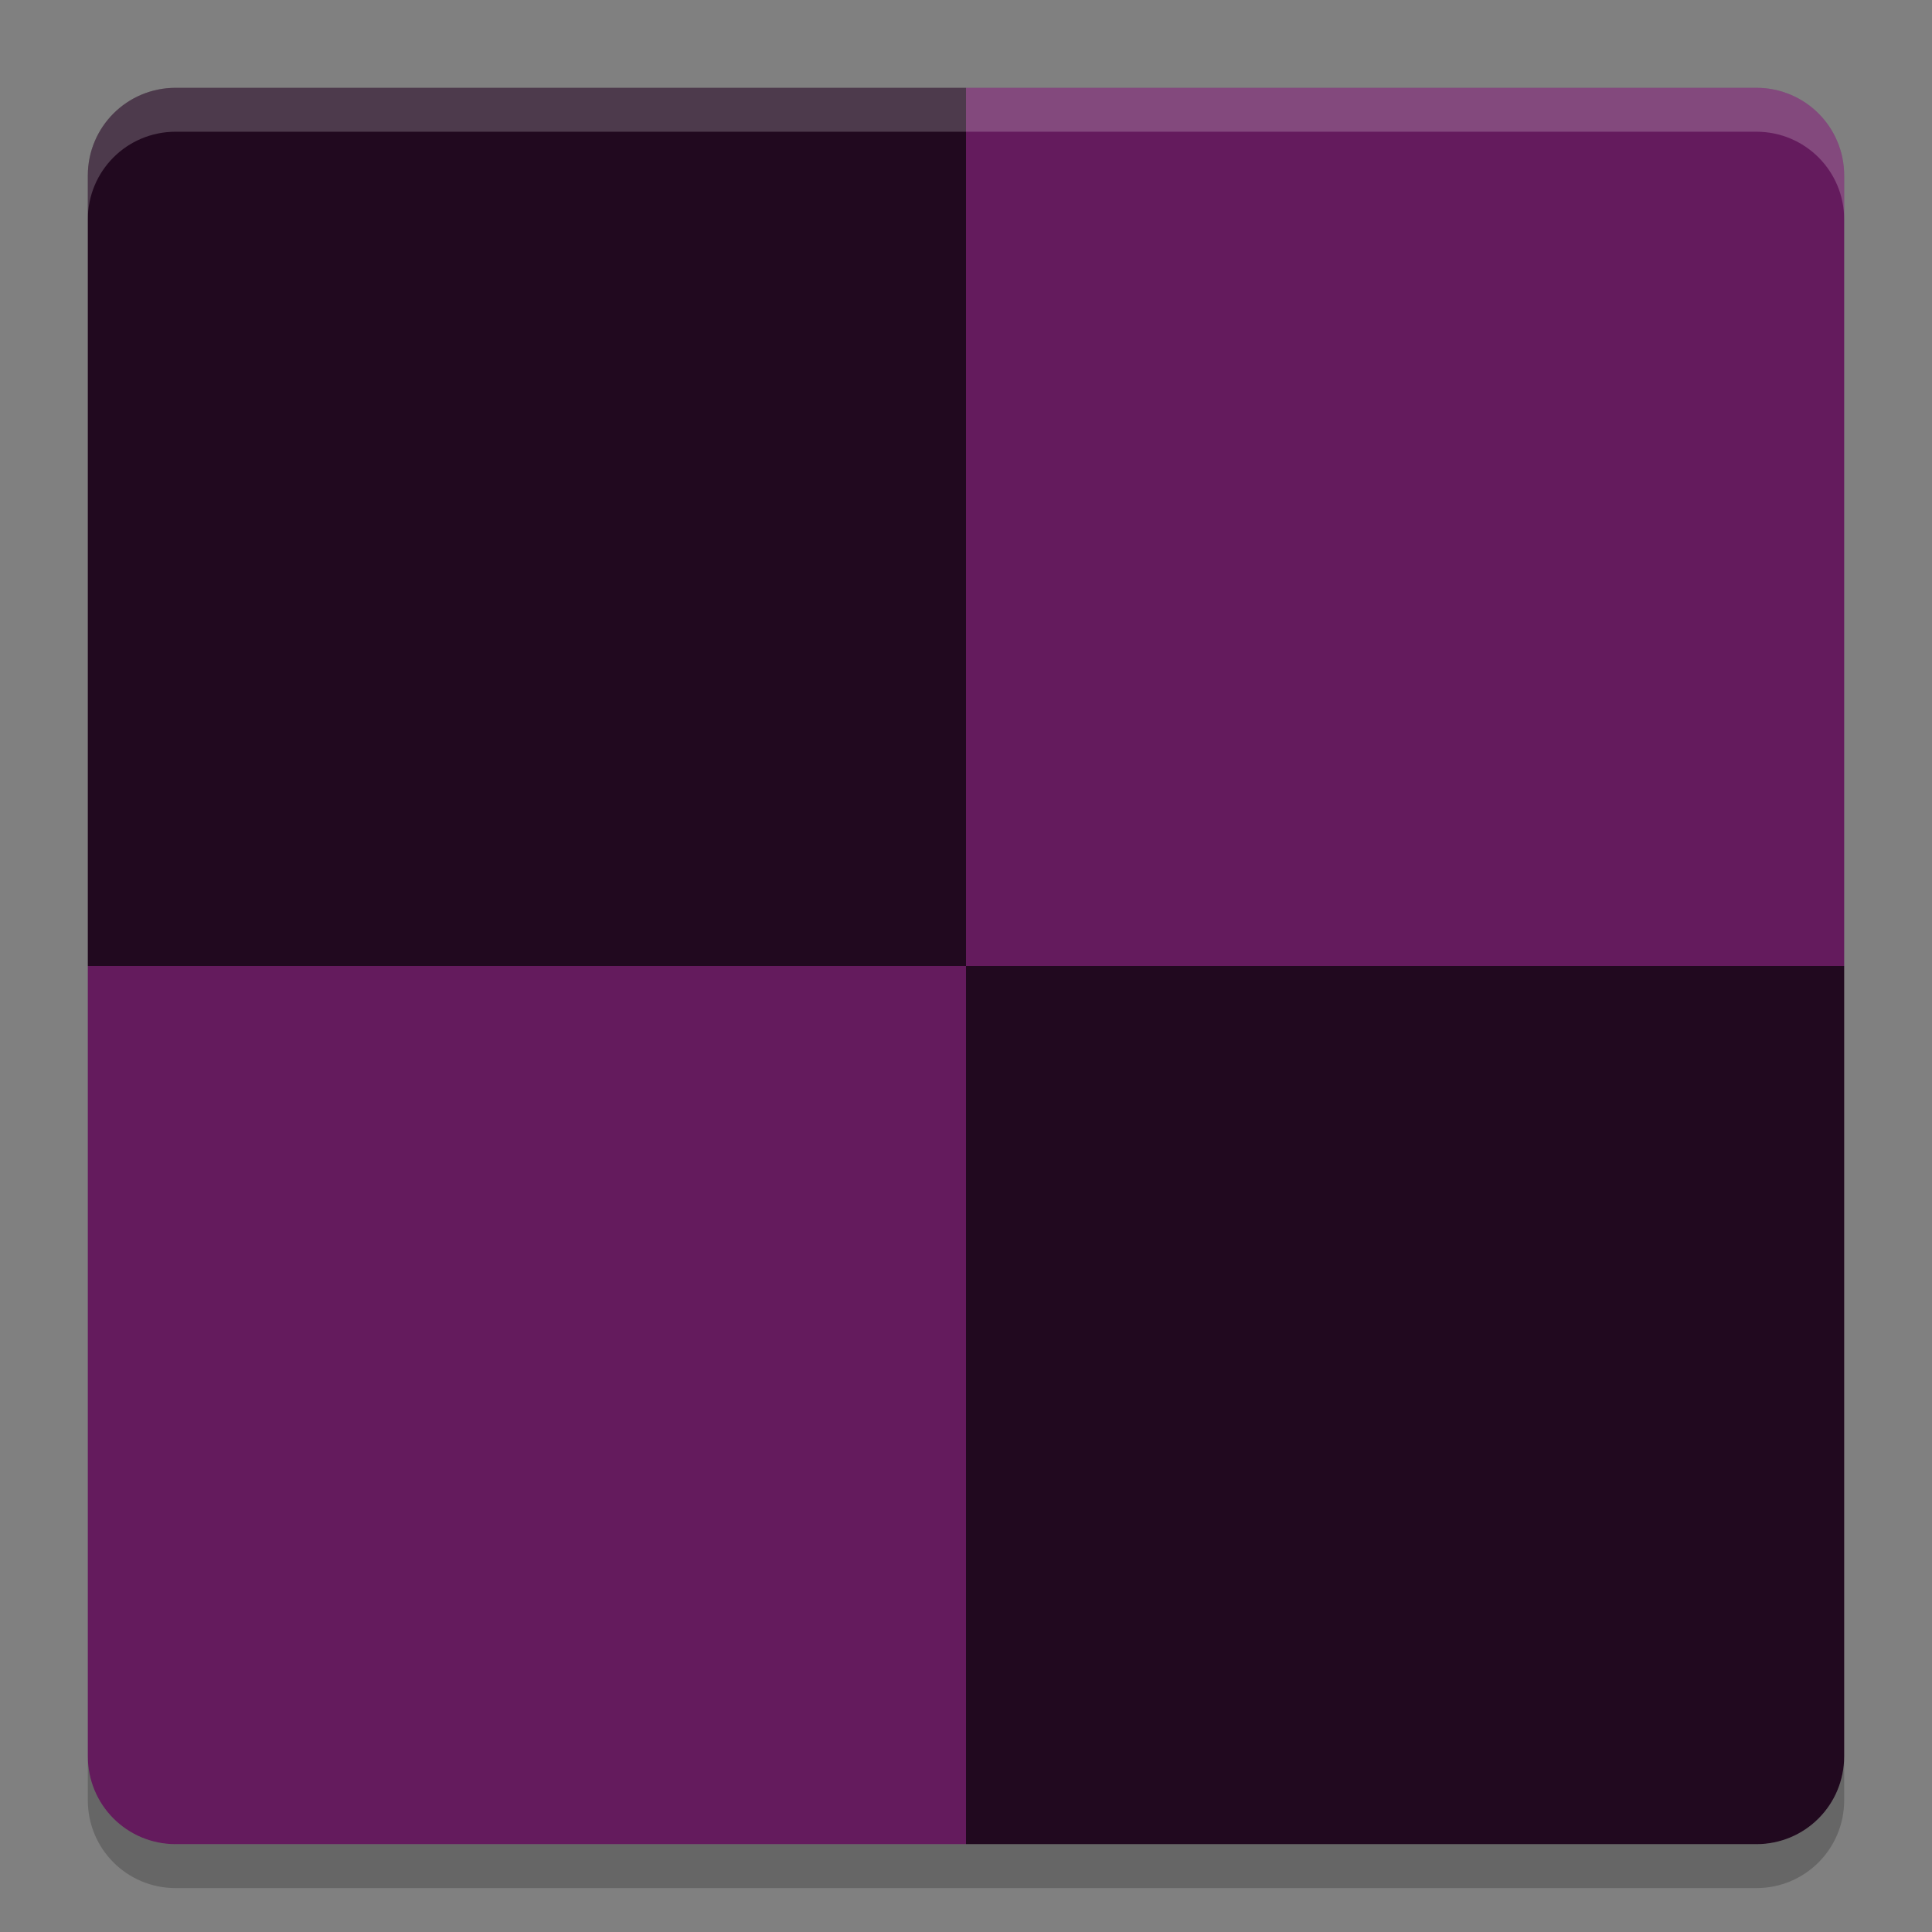 <svg xmlns="http://www.w3.org/2000/svg" width="22" height="22" version="1">
 <rect width="100%" height="100%" fill="#808080" stroke="none"/>
 <path fill="#21091f" d="m11 1h-9c-0.554 0-1 0.446-1 1v9h10z"/>
 <path fill="#641b5d" d="m11 1h9c0.554 0 1 0.446 1 1v9h-10z"/>
 <path fill="#641b5d" d="m11 21h-9c-0.554 0-1-0.446-1-1v-9h10z"/>
 <path fill="#21091f" d="m11 21h9c0.554 0 1-0.446 1-1v-9h-10z"/>
 <path fill="#fff" opacity=".2" d="m2 1c-0.554 0-1 0.446-1 1v0.5c0-0.554 0.446-1 1-1h18c0.554 0 1 0.446 1 1v-0.5c0-0.554-0.446-1-1-1h-18z"/>
 <path opacity=".2" d="m2 21.5c-0.554 0-1-0.446-1-1v-0.5c0 0.554 0.446 1 1 1h18c0.554 0 1-0.446 1-1v0.5c0 0.554-0.446 1-1 1h-18z"/>
</svg>
